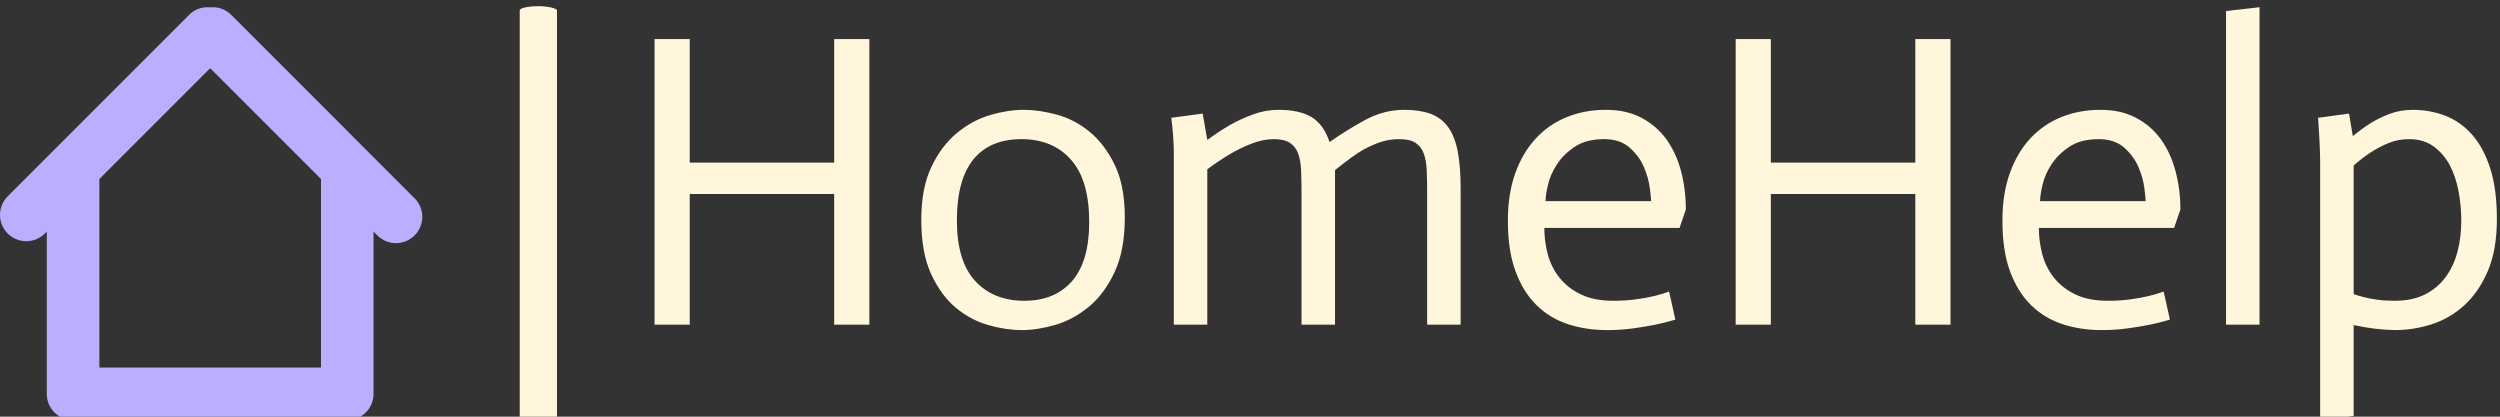 <svg xmlns="http://www.w3.org/2000/svg" version="1.1" xmlns:xlink="http://www.w3.org/1999/xlink" xmlns:svgjs="http://svgjs.dev/svgjs" width="1500" height="250" viewBox="0 0 1500 250"><rect x="0" y="0" width="1500" height="250" fill="#333333" stroke="none"/><g transform="matrix(1,0,0,1,-0.909,3.024)"><svg viewBox="0 0 396 66" data-background-color="#3b4131" preserveAspectRatio="xMidYMid meet" height="250" width="1500" xmlns="http://www.w3.org/2000/svg" xmlns:xlink="http://www.w3.org/1999/xlink"><g id="tight-bounds" transform="matrix(1,0,0,1,0.24,0.184)"><svg viewBox="0 0 395.52 65.729" height="65.729" width="395.52"><g><svg viewBox="0 0 536.007 89.076" height="65.729" width="395.52"><g><rect width="7.993" height="89.076" x="111.57" y="0" fill="#fff6db" opacity="1" stroke-width="0" stroke="transparent" fill-opacity="1" class="rect-yte-0" data-fill-palette-color="primary" rx="1%" id="yte-0" data-palette-color="#fff6db"></rect></g><g transform="matrix(1,0,0,1,140.487,0.222)"><svg viewBox="0 0 395.52 88.632" height="88.632" width="395.52"><g id="textblocktransform"><svg viewBox="0 0 395.52 88.632" height="88.632" width="395.52" id="textblock"><g><svg viewBox="0 0 395.52 88.632" height="88.632" width="395.52"><g transform="matrix(1,0,0,1,0,0)"><svg width="395.52" viewBox="4.4 -37.9 219.98 49.3" height="88.632" data-palette-color="#fff6db"><path d="M4.4 0L4.4-34.1 8.6-34.1 8.6-19.35 25.85-19.35 25.85-34.1 30.05-34.1 30.05 0 25.85 0 25.85-15.6 8.6-15.6 8.6 0 4.4 0ZM40.5-12.45L40.5-12.45Q40.5-7.6 42.67-5.23 44.85-2.85 48.55-2.85L48.55-2.85Q52.2-2.85 54.25-5.2 56.3-7.55 56.3-12.25L56.3-12.25Q56.3-17.25 54.12-19.7 51.95-22.15 48.2-22.15L48.2-22.15Q44.45-22.15 42.47-19.73 40.5-17.3 40.5-12.45ZM36.25-12.5L36.25-12.5Q36.25-16.3 37.45-18.82 38.65-21.35 40.5-22.88 42.35-24.4 44.47-25.03 46.6-25.65 48.5-25.65L48.5-25.65Q50.3-25.65 52.42-25.08 54.55-24.5 56.35-23.03 58.15-21.55 59.35-19.07 60.55-16.6 60.55-12.8L60.55-12.8Q60.55-8.85 59.32-6.25 58.1-3.65 56.25-2.13 54.4-0.6 52.25 0.03 50.1 0.65 48.25 0.65L48.25 0.65Q46.35 0.65 44.25 0.05 42.15-0.55 40.37-2.02 38.6-3.5 37.42-6.05 36.25-8.6 36.25-12.5ZM66.4 0L66.4-20.6Q66.4-22.3 66.1-24.7L66.1-24.7 69.85-25.2 70.4-22.05Q71.75-23.05 73.05-23.8 74.35-24.55 75.85-25.1 77.35-25.65 78.9-25.65L78.9-25.65Q81.4-25.65 82.85-24.78 84.3-23.9 85-21.8L85-21.8Q87.05-23.25 89.27-24.45 91.5-25.65 93.9-25.65L93.9-25.65Q95.75-25.65 97.05-25.18 98.35-24.7 99.15-23.6 99.95-22.5 100.3-20.7 100.65-18.9 100.65-16.2L100.65-16.2 100.65 0 96.65 0 96.65-15.75Q96.65-17.25 96.6-18.43 96.55-19.6 96.25-20.43 95.95-21.25 95.27-21.7 94.6-22.15 93.35-22.15L93.35-22.15Q92.2-22.15 91.17-21.83 90.15-21.5 89.05-20.9 87.95-20.3 85.65-18.45L85.65-18.45 85.65 0 81.65 0 81.65-15.75Q81.65-17.25 81.6-18.43 81.55-19.6 81.25-20.43 80.95-21.25 80.27-21.7 79.6-22.15 78.35-22.15L78.35-22.15Q77.05-22.15 75.65-21.6 74.25-21.05 73-20.3 71.75-19.55 70.4-18.55L70.4-18.55 70.4 0 66.4 0ZM125.54-3.95L126.29-0.6Q125.14-0.25 123.92 0 122.69 0.25 121.22 0.45 119.74 0.65 118.14 0.65L118.14 0.65Q115.64 0.65 113.49-0.05 111.34-0.75 109.74-2.3 108.14-3.85 107.22-6.33 106.29-8.8 106.29-12.4L106.29-12.4Q106.29-15.65 107.19-18.13 108.09-20.6 109.67-22.28 111.24-23.95 113.37-24.8 115.49-25.65 117.99-25.65L117.99-25.65Q120.44-25.65 122.24-24.7 124.04-23.75 125.22-22.13 126.39-20.5 126.97-18.32 127.54-16.15 127.54-13.75L127.54-13.75 126.79-11.55 110.64-11.55Q110.64-10 111.04-8.45 111.44-6.9 112.42-5.65 113.39-4.4 114.97-3.63 116.54-2.85 118.89-2.85L118.89-2.85Q120.39-2.85 121.64-3.03 122.89-3.2 123.82-3.43 124.74-3.65 125.54-3.95L125.54-3.95ZM110.79-14.75L123.39-14.75Q123.39-15.1 123.24-16.3 123.09-17.5 122.54-18.8 121.99-20.1 120.84-21.13 119.69-22.15 117.79-22.15L117.79-22.15Q115.69-22.15 114.34-21.28 112.99-20.4 112.19-19.2 111.39-18 111.09-16.75 110.79-15.5 110.79-14.75L110.79-14.75ZM133.49 0L133.49-34.1 137.69-34.1 137.69-19.35 154.94-19.35 154.94-34.1 159.14-34.1 159.14 0 154.94 0 154.94-15.6 137.69-15.6 137.69 0 133.49 0ZM184.59-3.95L185.34-0.6Q184.19-0.25 182.96 0 181.74 0.25 180.26 0.45 178.79 0.65 177.19 0.65L177.19 0.65Q174.69 0.65 172.54-0.05 170.39-0.75 168.79-2.3 167.19-3.85 166.26-6.33 165.34-8.8 165.34-12.4L165.34-12.4Q165.34-15.65 166.24-18.13 167.14-20.6 168.71-22.28 170.29-23.95 172.41-24.8 174.54-25.65 177.04-25.65L177.04-25.65Q179.49-25.65 181.29-24.7 183.09-23.75 184.26-22.13 185.44-20.5 186.01-18.32 186.59-16.15 186.59-13.75L186.59-13.75 185.84-11.55 169.69-11.55Q169.69-10 170.09-8.45 170.49-6.9 171.46-5.65 172.44-4.4 174.01-3.63 175.59-2.85 177.94-2.85L177.94-2.85Q179.44-2.85 180.69-3.03 181.94-3.2 182.86-3.43 183.79-3.65 184.59-3.95L184.59-3.95ZM169.84-14.75L182.44-14.75Q182.44-15.1 182.29-16.3 182.14-17.5 181.59-18.8 181.04-20.1 179.89-21.13 178.74-22.15 176.84-22.15L176.84-22.15Q174.74-22.15 173.39-21.28 172.04-20.4 171.24-19.2 170.44-18 170.14-16.75 169.84-15.5 169.84-14.75L169.84-14.75ZM192.04 0L192.04-37.45 196.04-37.9 196.04 0 192.04 0ZM203.28 11.4L203.28-19.35Q203.28-21.15 203.03-24.7L203.03-24.7 206.73-25.2 207.18-22.5Q208.18-23.35 209.26-24.03 210.33-24.7 211.61-25.18 212.88-25.65 214.33-25.65L214.33-25.65Q216.38-25.65 218.21-24.95 220.03-24.25 221.41-22.7 222.78-21.15 223.58-18.68 224.38-16.2 224.38-12.6L224.38-12.6Q224.38-8.95 223.31-6.43 222.23-3.9 220.51-2.33 218.78-0.75 216.61-0.05 214.43 0.65 212.18 0.65L212.18 0.65Q209.78 0.6 207.28 0.05L207.28 0.05 207.28 10.9 203.28 11.4ZM212.18-2.85L212.18-2.85Q214.28-2.85 215.78-3.6 217.28-4.35 218.26-5.68 219.23-7 219.68-8.72 220.13-10.45 220.13-12.4L220.13-12.4Q220.13-14.15 219.81-15.9 219.48-17.65 218.76-19.03 218.03-20.4 216.83-21.28 215.63-22.15 213.88-22.15L213.88-22.15Q212.58-22.15 211.43-21.68 210.28-21.2 209.26-20.53 208.23-19.85 207.28-19L207.28-19 207.28-3.65Q207.83-3.45 208.51-3.28 209.18-3.1 210.11-2.98 211.03-2.85 212.18-2.85Z" opacity="1" transform="matrix(1,0,0,1,0,0)" fill="#fff6db" class="wordmark-text-0" data-fill-palette-color="primary" id="text-0"></path></svg></g></svg></g></svg></g></svg></g><g transform="matrix(1,0,0,1,0,0.222)"><svg viewBox="0 0 90.646 88.632" height="88.632" width="90.646"><g><svg xmlns="http://www.w3.org/2000/svg" xmlns:xlink="http://www.w3.org/1999/xlink" version="1.1" x="0" y="0" viewBox="38.29 38.549 23.42 22.9" enable-background="new 0 0 100 100" xml:space="preserve" height="88.632" width="90.646" class="icon-icon-0" data-fill-palette-color="accent" id="icon-0"><path fill="#bbaefe" d="M61.283 49.143L51.102 38.961A1.44 1.44 0 0 0 49.948 38.557 1.43 1.43 0 0 0 48.792 38.96L38.717 49.036A1.458 1.458 0 0 0 40.779 51.098L40.884 50.993V59.992C40.884 60.797 41.537 61.449 42.342 61.449H57.549C58.355 61.449 59.007 60.797 59.007 59.992V50.992L59.22 51.204A1.454 1.454 0 0 0 61.282 51.204 1.455 1.455 0 0 0 61.283 49.143M56.092 58.532H43.801V48.076L49.947 41.93 56.093 48.076V58.532z" data-fill-palette-color="accent"></path></svg></g></svg></g></svg></g><defs></defs></svg><rect width="395.52" height="65.729" fill="none" stroke="none" visibility="hidden"></rect></g></svg></g></svg>